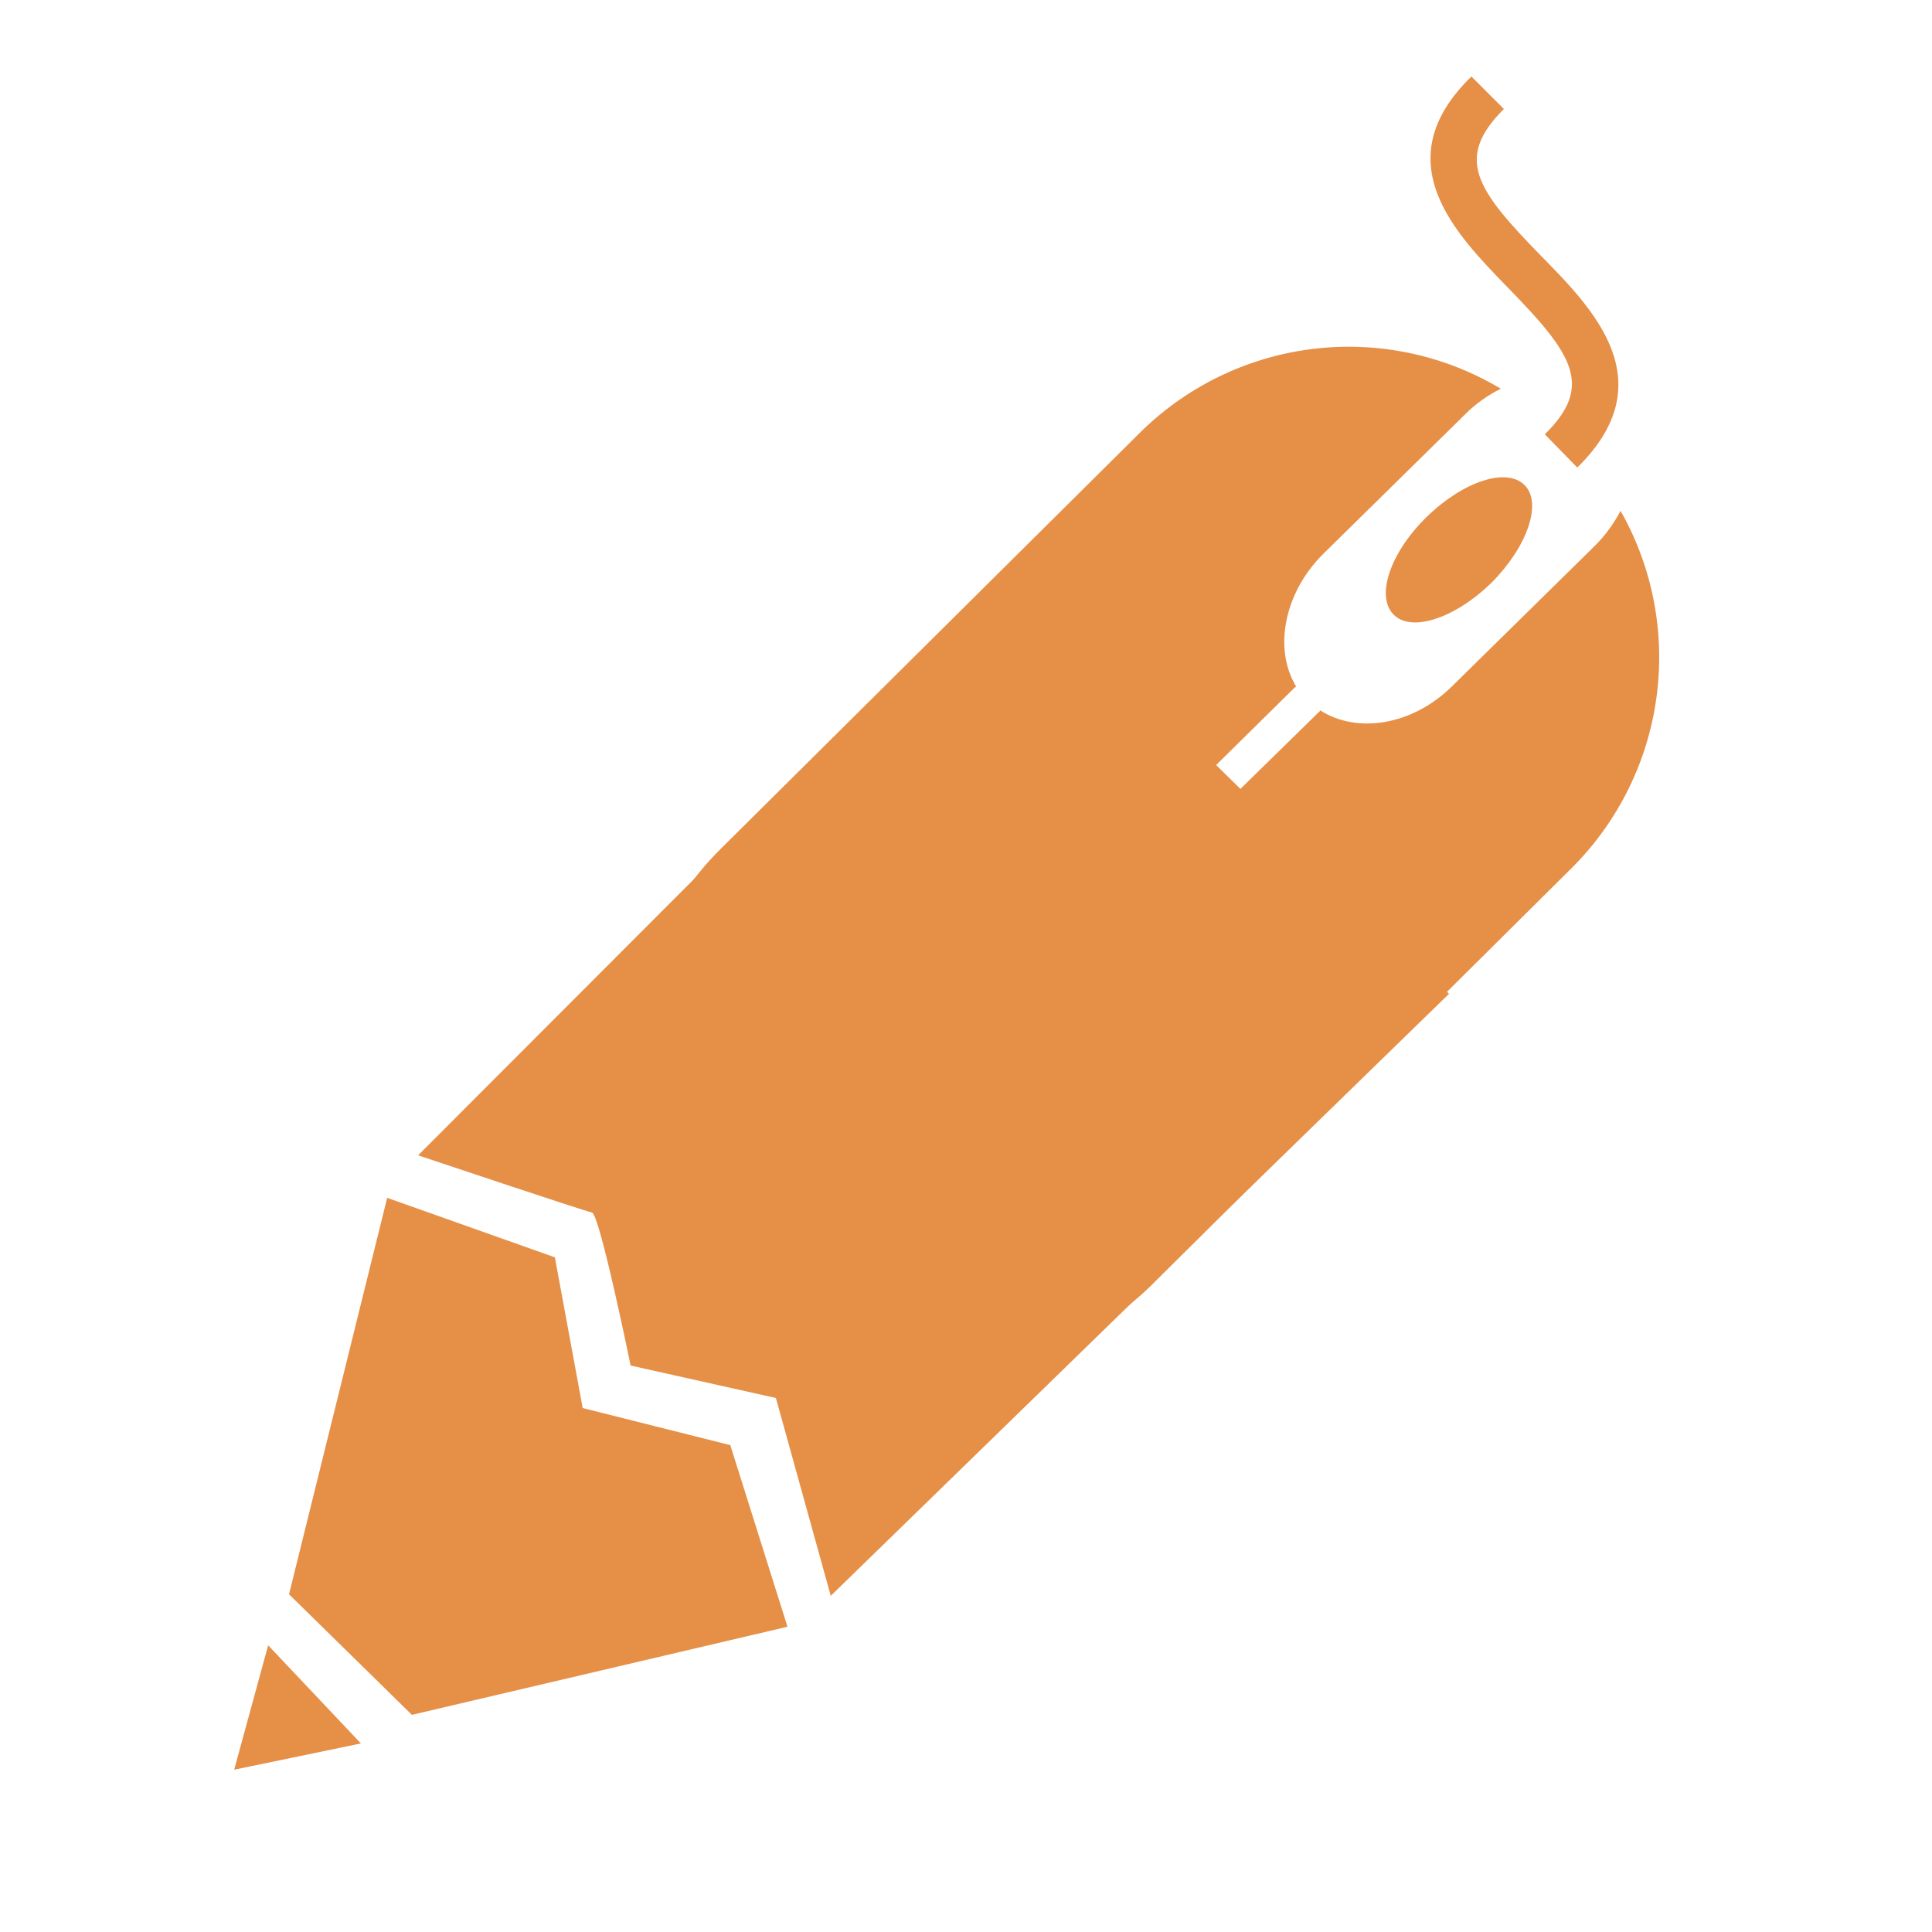 <?xml version="1.0" encoding="utf-8"?>
<!-- Generator: Adobe Illustrator 26.0.3, SVG Export Plug-In . SVG Version: 6.00 Build 0)  -->
<svg version="1.1" id="Capa_1" xmlns="http://www.w3.org/2000/svg" xmlns:xlink="http://www.w3.org/1999/xlink" x="0px" y="0px"
	 viewBox="0 0 250 250" style="enable-background:new 0 0 250 250;" xml:space="preserve">
<style type="text/css">
	.st0{fill:#E68F47;}
</style>
<polygon class="st0" points="37.4,206.3 53.3,221.9 101.9,210.5 94.5,187 75.4,182.2 71.8,162.7 50.1,155 "/>
<polygon class="st0" points="34.7,212.9 30.3,229 46.7,225.6 "/>
<path class="st0" d="M54.1,149.5l76.6-76.7l56.8,55.8l-80,77.9l-7.1-25.6l-18.8-4.2c0,0-4-19.6-5-19.8S54.1,149.5,54.1,149.5z"/>
<path class="st0" d="M197.3,62.8c-2.3-2.4-8-0.5-12.7,4.1c-4.7,4.6-6.6,10.2-4.3,12.6c2.3,2.4,8,0.5,12.7-4.1
	C197.6,70.8,199.6,65.1,197.3,62.8z"/>
<path class="st0" d="M195.1,37.2c8.4,8.6,11.2,12.7,4.8,19l4.2,4.3c11.3-11.1,2.1-20.5-4.7-27.4c-8.4-8.6-11.2-12.6-4.8-19l-4.2-4.2
	C179.1,20.9,188.4,30.3,195.1,37.2z"/>
<path class="st0" d="M209.7,66.1c-0.9,1.7-2,3.2-3.3,4.5l-18.4,18.1c-5.2,5.2-12.4,6.3-17.2,3.2c0,0,0,0.2-0.1,0.2l-14.8,14.5
	c-0.9,0.9-2.3,0.8-3.1,0c-0.9-0.9-0.8-2.3,0-3.1l0,0L167.5,89c0,0,0.2-0.1,0.2-0.2c-2.9-4.8-1.6-12.1,3.6-17.2l18.4-18.1
	c1.3-1.3,2.9-2.4,4.5-3.2c-14.9-8.9-33.9-6.7-46.4,5.4l-54.5,54.1c-15,14.8-15.2,39.1-0.5,54.2l1.9,1.9c14.8,15,39.1,15.2,54.2,0.5
	l54.5-54.1C215.7,100,218.2,81.1,209.7,66.1z"/>
</svg>

